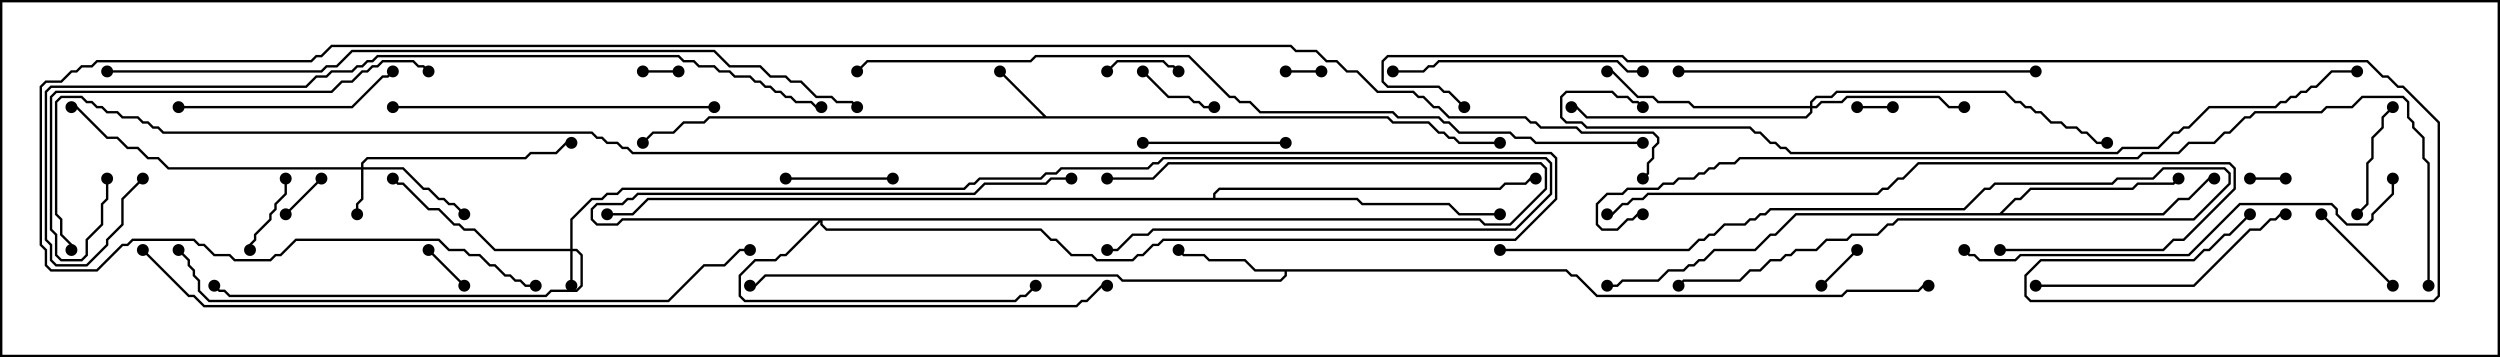 <svg version="1.1" width="105" height="15" xmlns="http://www.w3.org/2000/svg"><path d="M43.949,4.879L58.306,4.879L58.521,5.093L60.021,5.093L60.449,5.521L60.664,5.521L60.878,5.736L61.092,5.736L61.306,5.95L63,5.95L63,6.05L61.265,6.05L61.051,5.836L60.836,5.836L60.622,5.621L60.408,5.621L59.979,5.193L58.479,5.193L58.265,4.979L29.806,4.979L29.592,5.193L28.735,5.193L28.306,5.621L27.449,5.621L27.035,6.035L26.965,5.965L27.408,5.521L28.265,5.521L28.694,5.093L29.551,5.093L29.765,4.879L43.808,4.879L41.965,3.035L42.035,2.965z" stroke="none"/><path d="M65.806,11.307L66.021,11.521L66.235,11.521L67.092,12.379L77.336,12.379L77.551,12.164L80.551,12.164L80.765,11.95L81,11.95L81,12.05L80.806,12.05L80.592,12.264L77.592,12.264L77.378,12.479L67.051,12.479L66.194,11.621L65.979,11.621L65.765,11.407L54.05,11.407L54.05,11.592L53.806,11.836L47.122,11.836L46.908,11.621L32.164,11.621L31.735,12.05L31.5,12.05L31.5,11.95L31.694,11.95L32.122,11.521L46.949,11.521L47.164,11.736L53.765,11.736L53.95,11.551L53.95,11.407L52.694,11.407L52.265,10.979L50.765,10.979L50.551,10.764L49.694,10.764L49.465,10.535L49.535,10.465L49.735,10.664L50.592,10.664L50.806,10.879L52.306,10.879L52.735,11.307z" stroke="none"/><path d="M83.979,8.95L84.622,8.307L84.836,8.307L85.265,7.879L89.551,7.879L89.765,7.664L91.265,7.664L91.465,7.465L91.535,7.535L91.306,7.764L89.806,7.764L89.592,7.979L85.306,7.979L84.878,8.407L84.664,8.407L84.121,8.95L90.836,8.95L91.479,8.307L91.908,8.307L92.765,7.45L93,7.45L93,7.55L92.806,7.55L91.949,8.407L91.521,8.407L90.878,9.05L75.449,9.05L74.592,9.907L74.378,9.907L73.735,10.55L72.021,10.55L71.592,10.979L71.378,10.979L71.164,11.193L70.949,11.193L70.735,11.407L70.092,11.407L69.664,11.836L68.164,11.836L67.949,12.05L67.5,12.05L67.5,11.95L67.908,11.95L68.122,11.736L69.622,11.736L70.051,11.307L70.694,11.307L70.908,11.093L71.122,11.093L71.336,10.879L71.551,10.879L71.979,10.45L73.694,10.45L74.336,9.807L74.551,9.807L75.408,8.95z" stroke="none"/><path d="M50.95,8.307L50.95,8.122L51.194,7.879L62.979,7.879L63.194,7.664L64.051,7.664L64.265,7.45L64.5,7.45L64.5,7.55L64.306,7.55L64.092,7.764L63.235,7.764L63.021,7.979L51.235,7.979L51.05,8.164L51.05,8.307L57.021,8.307L57.235,8.521L60.878,8.521L61.306,8.95L63,8.95L63,9.05L61.265,9.05L60.836,8.621L57.194,8.621L56.979,8.407L27.235,8.407L26.592,9.05L25.5,9.05L25.5,8.95L26.551,8.95L27.194,8.307z" stroke="none"/><path d="M23.95,10.45L23.95,9.194L24.836,8.307L25.265,8.307L25.479,8.093L25.908,8.093L26.122,7.879L40.479,7.879L40.694,7.664L40.908,7.664L41.122,7.45L43.694,7.45L43.908,7.236L44.336,7.236L44.551,7.021L48.194,7.021L48.408,6.807L48.622,6.807L48.836,6.593L64.949,6.593L65.193,6.836L65.193,8.164L63.664,9.693L48.449,9.693L48.235,9.907L47.592,9.907L46.949,10.55L46.5,10.55L46.5,10.45L46.908,10.45L47.551,9.807L48.194,9.807L48.408,9.593L63.622,9.593L65.093,8.122L65.093,6.878L64.908,6.693L48.878,6.693L48.664,6.907L48.449,6.907L48.235,7.121L44.592,7.121L44.378,7.336L43.949,7.336L43.735,7.55L41.164,7.55L40.949,7.764L40.735,7.764L40.521,7.979L26.164,7.979L25.949,8.193L25.521,8.193L25.306,8.407L24.878,8.407L24.05,9.235L24.05,10.45L24.235,10.45L24.479,10.694L24.479,12.021L24.235,12.264L23.164,12.264L22.949,12.479L9.622,12.479L9.408,12.264L9.194,12.264L8.965,12.035L9.035,11.965L9.235,12.164L9.449,12.164L9.664,12.379L22.908,12.379L23.122,12.164L24.194,12.164L24.379,11.979L24.379,10.735L24.194,10.55L24.05,10.55L24.05,12L23.95,12L23.95,10.55L20.765,10.55L19.908,9.693L19.479,9.693L19.265,9.479L19.051,9.479L18.408,8.836L17.979,8.836L16.908,7.764L16.694,7.764L16.465,7.535L16.535,7.465L16.735,7.664L16.949,7.664L18.021,8.736L18.449,8.736L19.092,9.379L19.306,9.379L19.521,9.593L19.949,9.593L20.806,10.45z" stroke="none"/><path d="M15.164,7.021L15.164,6.836L15.408,6.593L22.051,6.593L22.265,6.379L23.336,6.379L23.765,5.95L24,5.95L24,6.05L23.806,6.05L23.378,6.479L22.306,6.479L22.092,6.693L15.449,6.693L15.264,6.878L15.264,7.021L16.949,7.021L17.806,7.879L18.021,7.879L18.449,8.307L18.664,8.307L18.878,8.521L19.092,8.521L19.535,8.965L19.465,9.035L19.051,8.621L18.836,8.621L18.622,8.407L18.408,8.407L17.979,7.979L17.765,7.979L16.908,7.121L15.264,7.121L15.264,8.378L15.05,8.592L15.05,9L14.95,9L14.95,8.551L15.164,8.336L15.164,7.121L7.051,7.121L6.622,6.693L6.194,6.693L5.765,6.264L5.336,6.264L4.908,5.836L4.479,5.836L3.194,4.55L3,4.55L3,4.45L3.235,4.45L4.521,5.736L4.949,5.736L5.378,6.164L5.806,6.164L6.235,6.593L6.664,6.593L7.092,7.021z" stroke="none"/><path d="M76.021,4.45L76.021,4.265L76.265,4.021L76.908,4.021L77.122,3.807L84.235,3.807L84.664,4.236L84.878,4.236L85.092,4.45L85.306,4.45L85.521,4.664L85.735,4.664L86.164,5.093L86.592,5.093L86.806,5.307L87.235,5.307L87.449,5.521L87.664,5.521L88.092,5.95L88.5,5.95L88.5,6.05L88.051,6.05L87.622,5.621L87.408,5.621L87.194,5.407L86.765,5.407L86.551,5.193L86.122,5.193L85.694,4.764L85.479,4.764L85.265,4.55L85.051,4.55L84.836,4.336L84.622,4.336L84.194,3.907L77.164,3.907L76.949,4.121L76.306,4.121L76.121,4.306L76.121,4.45L76.265,4.45L76.479,4.236L77.336,4.236L77.551,4.021L81.449,4.021L81.878,4.45L82.5,4.45L82.5,4.55L81.836,4.55L81.408,4.121L77.592,4.121L77.378,4.336L76.521,4.336L76.306,4.55L76.121,4.55L76.121,4.735L75.878,4.979L66.622,4.979L66.194,4.55L66,4.55L66,4.45L66.235,4.45L66.664,4.879L75.836,4.879L76.021,4.694L76.021,4.55L71.122,4.55L70.908,4.336L69.622,4.336L69.408,4.121L68.765,4.121L67.694,3.05L67.5,3.05L67.5,2.95L67.735,2.95L68.806,4.021L69.449,4.021L69.664,4.236L70.949,4.236L71.164,4.45z" stroke="none"/><path d="M62.164,9.164L62.378,9.379L63.408,9.379L64.879,7.908L64.879,7.092L64.694,6.907L49.092,6.907L48.449,7.55L46.5,7.55L46.5,7.45L48.408,7.45L49.051,6.807L64.735,6.807L64.979,7.051L64.979,7.949L63.449,9.479L62.336,9.479L62.122,9.264L34.55,9.264L34.55,9.408L34.735,9.593L43.735,9.593L44.164,10.021L44.378,10.021L45.021,10.664L45.878,10.664L46.092,10.879L47.551,10.879L47.765,10.664L47.979,10.664L48.408,10.236L48.622,10.236L48.836,10.021L63.622,10.021L65.307,8.336L65.307,6.664L65.122,6.479L26.551,6.479L26.336,6.264L26.122,6.264L25.908,6.05L25.479,6.05L25.265,5.836L25.051,5.836L24.836,5.621L6.836,5.621L6.622,5.407L6.408,5.407L6.194,5.193L5.979,5.193L5.765,4.979L5.122,4.979L4.908,4.764L4.479,4.764L4.265,4.55L4.051,4.55L3.836,4.336L3.622,4.336L3.408,4.121L2.592,4.121L2.407,4.306L2.407,8.979L2.621,9.194L2.621,9.836L3.05,10.265L3.05,10.5L2.95,10.5L2.95,10.306L2.521,9.878L2.521,9.235L2.307,9.021L2.307,4.265L2.551,4.021L3.449,4.021L3.664,4.236L3.878,4.236L4.092,4.45L4.306,4.45L4.521,4.664L4.949,4.664L5.164,4.879L5.806,4.879L6.021,5.093L6.235,5.093L6.449,5.307L6.664,5.307L6.878,5.521L24.878,5.521L25.092,5.736L25.306,5.736L25.521,5.95L25.949,5.95L26.164,6.164L26.378,6.164L26.592,6.379L65.164,6.379L65.407,6.622L65.407,8.378L63.664,10.121L48.878,10.121L48.664,10.336L48.449,10.336L48.021,10.764L47.806,10.764L47.592,10.979L46.051,10.979L45.836,10.764L44.979,10.764L44.336,10.121L44.122,10.121L43.694,9.693L34.694,9.693L34.45,9.449L34.45,9.335L33.021,10.764L32.806,10.764L32.592,10.979L31.735,10.979L31.121,11.592L31.121,12.408L31.306,12.593L42.622,12.593L42.836,12.379L43.051,12.379L43.465,11.965L43.535,12.035L43.092,12.479L42.878,12.479L42.664,12.693L31.265,12.693L31.021,12.449L31.021,11.551L31.694,10.879L32.551,10.879L32.765,10.664L32.979,10.664L34.379,9.264L26.164,9.264L25.949,9.479L25.051,9.479L24.807,9.235L24.807,8.765L25.051,8.521L26.122,8.521L26.336,8.307L26.551,8.307L26.765,8.093L40.908,8.093L41.336,7.664L43.908,7.664L44.122,7.45L45,7.45L45,7.55L44.164,7.55L43.949,7.764L41.378,7.764L40.949,8.193L26.806,8.193L26.592,8.407L26.378,8.407L26.164,8.621L25.092,8.621L24.907,8.806L24.907,9.194L25.092,9.379L25.908,9.379L26.122,9.164z" stroke="none"/><path d="M79.5,4.45L79.5,4.55L78,4.55L78,4.45z" stroke="none"/><path d="M28.5,2.95L28.5,3.05L27,3.05L27,2.95z" stroke="none"/><path d="M54,3.05L54,2.95L55.5,2.95L55.5,3.05z" stroke="none"/><path d="M96,7.45L96,7.55L94.5,7.55L94.5,7.45z" stroke="none"/><path d="M17.965,10.535L18.035,10.465L19.535,11.965L19.465,12.035z" stroke="none"/><path d="M76.535,12.035L76.465,11.965L77.965,10.465L78.035,10.535z" stroke="none"/><path d="M13.465,7.465L13.535,7.535L12.035,9.035L11.965,8.965z" stroke="none"/><path d="M49.535,2.965L49.465,3.035L49.265,2.836L49.051,2.836L48.836,2.621L46.949,2.621L46.535,3.035L46.465,2.965L46.908,2.521L48.878,2.521L49.092,2.736L49.306,2.736z" stroke="none"/><path d="M47.965,3.035L48.035,2.965L49.092,4.021L49.949,4.021L50.164,4.236L50.378,4.236L50.592,4.45L51,4.45L51,4.55L50.551,4.55L50.336,4.336L50.122,4.336L49.908,4.121L49.051,4.121z" stroke="none"/><path d="M10.55,10.5L10.45,10.5L10.45,10.265L10.664,10.051L10.664,9.836L11.307,9.194L11.307,8.979L11.521,8.765L11.521,8.551L11.95,8.122L11.95,7.5L12.05,7.5L12.05,8.164L11.621,8.592L11.621,8.806L11.407,9.021L11.407,9.235L10.764,9.878L10.764,10.092L10.55,10.306z" stroke="none"/><path d="M100.535,11.965L100.465,12.035L97.465,9.035L97.535,8.965z" stroke="none"/><path d="M37.5,7.45L37.5,7.55L33,7.55L33,7.45z" stroke="none"/><path d="M100.465,4.465L100.535,4.535L100.121,4.949L100.121,5.378L99.693,5.806L99.693,6.664L99.479,6.878L99.479,8.592L99.035,9.035L98.965,8.965L99.379,8.551L99.379,6.836L99.593,6.622L99.593,5.765L100.021,5.336L100.021,4.908z" stroke="none"/><path d="M48,6.05L48,5.95L54,5.95L54,6.05z" stroke="none"/><path d="M63,10.55L63,10.45L70.908,10.45L71.336,10.021L71.551,10.021L71.765,9.807L71.979,9.807L72.408,9.379L73.265,9.379L73.479,9.164L73.694,9.164L73.908,8.95L74.122,8.95L74.336,8.736L82.479,8.736L83.336,7.879L83.551,7.879L83.765,7.664L88.694,7.664L88.908,7.45L90.408,7.45L90.836,7.021L93.449,7.021L93.693,7.265L93.693,7.735L92.164,9.264L79.735,9.264L79.521,9.479L79.306,9.479L78.878,9.907L77.806,9.907L77.592,10.121L76.735,10.121L76.306,10.55L75.449,10.55L75.235,10.764L75.021,10.764L74.806,10.979L74.378,10.979L73.949,11.407L73.521,11.407L73.092,11.836L70.735,11.836L70.535,12.035L70.465,11.965L70.694,11.736L73.051,11.736L73.479,11.307L73.908,11.307L74.336,10.879L74.765,10.879L74.979,10.664L75.194,10.664L75.408,10.45L76.265,10.45L76.694,10.021L77.551,10.021L77.765,9.807L78.836,9.807L79.265,9.379L79.479,9.379L79.694,9.164L92.122,9.164L93.593,7.694L93.593,7.306L93.408,7.121L90.878,7.121L90.449,7.55L88.949,7.55L88.735,7.764L83.806,7.764L83.592,7.979L83.378,7.979L82.521,8.836L74.378,8.836L74.164,9.05L73.949,9.05L73.735,9.264L73.521,9.264L73.306,9.479L72.449,9.479L72.021,9.907L71.806,9.907L71.592,10.121L71.378,10.121L70.949,10.55z" stroke="none"/><path d="M7.5,4.55L7.5,4.45L14.765,4.45L16.051,3.164L16.265,3.164L16.465,2.965L16.535,3.035L16.306,3.264L16.092,3.264L14.806,4.55z" stroke="none"/><path d="M69,2.95L69,3.05L68.336,3.05L67.908,2.621L60.449,2.621L60.235,2.836L60.021,2.836L59.806,3.05L58.5,3.05L58.5,2.95L59.765,2.95L59.979,2.736L60.194,2.736L60.408,2.521L67.949,2.521L68.378,2.95z" stroke="none"/><path d="M85.5,12.05L85.5,11.95L92.122,11.95L94.479,9.593L94.908,9.593L95.336,9.164L95.551,9.164L95.765,8.95L96,8.95L96,9.05L95.806,9.05L95.592,9.264L95.378,9.264L94.949,9.693L94.521,9.693L92.164,12.05z" stroke="none"/><path d="M30,4.45L30,4.55L16.5,4.55L16.5,4.45z" stroke="none"/><path d="M4.45,7.5L4.55,7.5L4.55,8.378L4.336,8.592L4.336,9.449L3.693,10.092L3.693,10.735L3.449,10.979L2.551,10.979L2.307,10.735L2.307,9.878L2.093,9.664L2.093,4.051L2.336,3.807L13.908,3.807L14.336,3.379L14.765,3.379L15.194,2.95L15.408,2.95L15.622,2.736L15.836,2.736L16.051,2.521L17.378,2.521L17.592,2.736L17.806,2.736L18.035,2.965L17.965,3.035L17.765,2.836L17.551,2.836L17.336,2.621L16.092,2.621L15.878,2.836L15.664,2.836L15.449,3.05L15.235,3.05L14.806,3.479L14.378,3.479L13.949,3.907L2.378,3.907L2.193,4.092L2.193,9.622L2.407,9.836L2.407,10.694L2.592,10.879L3.408,10.879L3.593,10.694L3.593,10.051L4.236,9.408L4.236,8.551L4.45,8.336z" stroke="none"/><path d="M70.5,3.05L70.5,2.95L85.5,2.95L85.5,3.05z" stroke="none"/><path d="M84,10.55L84,10.45L90.836,10.45L91.265,10.021L91.694,10.021L93.807,7.908L93.807,7.092L93.622,6.907L80.592,6.907L79.949,7.55L79.735,7.55L79.306,7.979L79.092,7.979L78.878,8.193L69.235,8.193L69.021,8.407L68.592,8.407L68.378,8.621L68.164,8.621L67.735,9.05L67.5,9.05L67.5,8.95L67.694,8.95L68.122,8.521L68.336,8.521L68.551,8.307L68.979,8.307L69.194,8.093L78.836,8.093L79.051,7.879L79.265,7.879L79.694,7.45L79.908,7.45L80.551,6.807L93.664,6.807L93.907,7.051L93.907,7.949L91.735,10.121L91.306,10.121L90.878,10.55z" stroke="none"/><path d="M100.45,7.5L100.55,7.5L100.55,8.164L99.693,9.021L99.693,9.235L99.449,9.479L98.551,9.479L98.093,9.021L98.093,8.806L97.908,8.621L94.092,8.621L91.949,10.764L84.878,10.764L84.664,10.979L83.122,10.979L82.908,10.764L82.694,10.764L82.465,10.535L82.535,10.465L82.735,10.664L82.949,10.664L83.164,10.879L84.622,10.879L84.836,10.664L91.908,10.664L94.051,8.521L97.949,8.521L98.193,8.765L98.193,8.979L98.592,9.379L99.408,9.379L99.593,9.194L99.593,8.979L100.45,8.122z" stroke="none"/><path d="M7.465,10.535L7.535,10.465L7.979,10.908L7.979,11.122L8.193,11.336L8.193,11.551L8.407,11.765L8.407,12.194L8.806,12.593L28.051,12.593L29.551,11.093L30.408,11.093L31.051,10.45L31.5,10.45L31.5,10.55L31.092,10.55L30.449,11.193L29.592,11.193L28.092,12.693L8.765,12.693L8.307,12.235L8.307,11.806L8.093,11.592L8.093,11.378L7.879,11.164L7.879,10.949z" stroke="none"/><path d="M5.965,7.465L6.035,7.535L5.193,8.378L5.193,9.449L4.55,10.092L4.55,10.306L3.664,11.193L2.336,11.193L2.093,10.949L2.093,10.306L1.879,10.092L1.879,3.836L2.122,3.593L12.836,3.593L13.265,3.164L13.694,3.164L13.908,2.95L14.765,2.95L14.979,2.736L15.194,2.736L15.408,2.521L15.622,2.521L15.836,2.307L28.521,2.307L28.735,2.521L29.164,2.521L29.378,2.736L30.021,2.736L30.235,2.95L30.664,2.95L30.878,3.164L31.521,3.164L31.735,3.379L31.949,3.379L32.164,3.593L32.378,3.593L32.592,3.807L32.806,3.807L33.021,4.021L33.235,4.021L33.449,4.236L34.092,4.236L34.306,4.45L34.5,4.45L34.5,4.55L34.265,4.55L34.051,4.336L33.408,4.336L33.194,4.121L32.979,4.121L32.765,3.907L32.551,3.907L32.336,3.693L32.122,3.693L31.908,3.479L31.694,3.479L31.479,3.264L30.836,3.264L30.622,3.05L30.194,3.05L29.979,2.836L29.336,2.836L29.122,2.621L28.694,2.621L28.479,2.407L15.878,2.407L15.664,2.621L15.449,2.621L15.235,2.836L15.021,2.836L14.806,3.05L13.949,3.05L13.735,3.264L13.306,3.264L12.878,3.693L2.164,3.693L1.979,3.878L1.979,10.051L2.193,10.265L2.193,10.908L2.378,11.093L3.622,11.093L4.45,10.265L4.45,10.051L5.093,9.408L5.093,8.336z" stroke="none"/><path d="M99,2.95L99,3.05L97.949,3.05L97.306,3.693L97.092,3.693L96.878,3.907L96.664,3.907L96.449,4.121L96.235,4.121L96.021,4.336L95.806,4.336L95.592,4.55L92.806,4.55L91.949,5.407L91.735,5.407L91.521,5.621L91.306,5.621L90.664,6.264L89.164,6.264L88.949,6.479L75.194,6.479L74.979,6.264L74.765,6.264L74.551,6.05L74.336,6.05L73.908,5.621L73.694,5.621L73.479,5.407L66.622,5.407L66.408,5.193L65.765,5.193L65.521,4.949L65.521,4.051L65.765,3.807L67.735,3.807L67.949,4.021L68.378,4.021L68.592,4.236L68.806,4.236L69.035,4.465L68.965,4.535L68.765,4.336L68.551,4.336L68.336,4.121L67.908,4.121L67.694,3.907L65.806,3.907L65.621,4.092L65.621,4.908L65.806,5.093L66.449,5.093L66.664,5.307L73.521,5.307L73.735,5.521L73.949,5.521L74.378,5.95L74.592,5.95L74.806,6.164L75.021,6.164L75.235,6.379L88.908,6.379L89.122,6.164L90.622,6.164L91.265,5.521L91.479,5.521L91.694,5.307L91.908,5.307L92.765,4.45L95.551,4.45L95.765,4.236L95.979,4.236L96.194,4.021L96.408,4.021L96.622,3.807L96.836,3.807L97.051,3.593L97.265,3.593L97.908,2.95z" stroke="none"/><path d="M4.5,3.05L4.5,2.95L13.479,2.95L13.694,2.736L14.122,2.736L14.765,2.093L30.021,2.093L30.664,2.736L31.949,2.736L32.378,3.164L33.021,3.164L33.235,3.379L33.664,3.379L34.306,4.021L34.949,4.021L35.164,4.236L35.806,4.236L36.035,4.465L35.965,4.535L35.765,4.336L35.122,4.336L34.908,4.121L34.265,4.121L33.622,3.479L33.194,3.479L32.979,3.264L32.336,3.264L31.908,2.836L30.622,2.836L29.979,2.193L14.806,2.193L14.164,2.836L13.735,2.836L13.521,3.05z" stroke="none"/><path d="M102.05,12L101.95,12L101.95,6.878L101.736,6.664L101.736,5.806L101.307,5.378L101.307,5.164L101.093,4.949L101.093,4.306L100.908,4.121L99.235,4.121L98.806,4.55L97.735,4.55L97.521,4.764L94.735,4.764L94.521,4.979L94.306,4.979L93.664,5.621L93.449,5.621L93.021,6.05L91.949,6.05L91.521,6.479L90.021,6.479L89.806,6.693L73.092,6.693L72.878,6.907L72.235,6.907L72.021,7.121L71.806,7.121L71.592,7.336L71.378,7.336L71.164,7.55L70.521,7.55L70.306,7.764L69.878,7.764L69.664,7.979L68.378,7.979L68.164,8.193L67.521,8.193L67.121,8.592L67.121,9.408L67.306,9.593L67.908,9.593L68.336,9.164L68.551,9.164L68.765,8.95L69,8.95L69,9.05L68.806,9.05L68.592,9.264L68.378,9.264L67.949,9.693L67.265,9.693L67.021,9.449L67.021,8.551L67.479,8.093L68.122,8.093L68.336,7.879L69.622,7.879L69.836,7.664L70.265,7.664L70.479,7.45L71.122,7.45L71.336,7.236L71.551,7.236L71.765,7.021L71.979,7.021L72.194,6.807L72.836,6.807L73.051,6.593L89.765,6.593L89.979,6.379L91.479,6.379L91.908,5.95L92.979,5.95L93.408,5.521L93.622,5.521L94.265,4.879L94.479,4.879L94.694,4.664L97.479,4.664L97.694,4.45L98.765,4.45L99.194,4.021L100.949,4.021L101.193,4.265L101.193,4.908L101.407,5.122L101.407,5.336L101.836,5.765L101.836,6.622L102.05,6.836z" stroke="none"/><path d="M69,5.95L69,6.05L64.479,6.05L64.265,5.836L63.622,5.836L63.408,5.621L61.265,5.621L60.836,5.193L60.622,5.193L60.408,4.979L58.694,4.979L58.479,4.764L52.908,4.764L52.479,4.336L52.051,4.336L51.836,4.121L51.622,4.121L49.908,2.407L43.521,2.407L43.306,2.621L36.449,2.621L36.035,3.035L35.965,2.965L36.408,2.521L43.265,2.521L43.479,2.307L49.949,2.307L51.664,4.021L51.878,4.021L52.092,4.236L52.521,4.236L52.949,4.664L58.521,4.664L58.735,4.879L60.449,4.879L60.664,5.093L60.878,5.093L61.306,5.521L63.449,5.521L63.664,5.736L64.306,5.736L64.521,5.95z" stroke="none"/><path d="M94.465,8.965L94.535,9.035L93.664,9.907L93.449,9.907L92.806,10.55L92.592,10.55L92.164,10.979L85.735,10.979L85.121,11.592L85.121,12.408L85.306,12.593L102.194,12.593L102.379,12.408L102.379,5.164L100.908,3.693L100.694,3.693L100.265,3.264L100.051,3.264L99.408,2.621L68.336,2.621L68.122,2.407L58.306,2.407L58.121,2.592L58.121,3.408L58.306,3.593L60.449,3.593L60.664,3.807L60.878,3.807L61.535,4.465L61.465,4.535L60.836,3.907L60.622,3.907L60.408,3.693L58.265,3.693L58.021,3.449L58.021,2.551L58.265,2.307L68.164,2.307L68.378,2.521L99.449,2.521L100.092,3.164L100.306,3.164L100.735,3.593L100.949,3.593L102.479,5.122L102.479,12.449L102.235,12.693L85.265,12.693L85.021,12.449L85.021,11.551L85.694,10.879L92.122,10.879L92.551,10.45L92.765,10.45L93.408,9.807L93.622,9.807z" stroke="none"/><path d="M5.965,10.535L6.035,10.465L7.949,12.379L8.164,12.379L8.592,12.807L45.194,12.807L45.408,12.593L45.622,12.593L46.265,11.95L46.5,11.95L46.5,12.05L46.306,12.05L45.664,12.693L45.449,12.693L45.235,12.907L8.551,12.907L8.122,12.479L7.908,12.479z" stroke="none"/><path d="M22.5,11.95L22.5,12.05L22.051,12.05L21.836,11.836L21.622,11.836L21.408,11.621L21.194,11.621L20.765,11.193L20.551,11.193L20.122,10.764L19.694,10.764L19.479,10.55L18.836,10.55L18.408,10.121L12.449,10.121L11.806,10.764L11.592,10.764L11.378,10.979L9.836,10.979L9.622,10.764L8.979,10.764L8.551,10.336L8.336,10.336L8.122,10.121L5.592,10.121L5.378,10.336L5.164,10.336L4.092,11.407L2.122,11.407L1.879,11.164L1.879,10.521L1.664,10.306L1.664,3.622L1.908,3.379L2.551,3.379L2.979,2.95L3.194,2.95L3.408,2.736L3.836,2.736L4.051,2.521L13.051,2.521L13.265,2.307L13.479,2.307L13.908,1.879L54.235,1.879L54.449,2.093L55.306,2.093L55.735,2.521L56.164,2.521L56.592,2.95L57.021,2.95L57.878,3.807L59.378,3.807L59.592,4.021L59.806,4.021L60.235,4.45L60.449,4.45L60.878,4.879L64.092,4.879L64.306,5.093L64.521,5.093L64.735,5.307L66.235,5.307L66.449,5.521L69.449,5.521L69.693,5.765L69.693,6.021L69.479,6.235L69.479,6.664L69.264,6.878L69.264,7.306L69.035,7.535L68.965,7.465L69.164,7.265L69.164,6.836L69.379,6.622L69.379,6.194L69.593,5.979L69.593,5.806L69.408,5.621L66.408,5.621L66.194,5.407L64.694,5.407L64.479,5.193L64.265,5.193L64.051,4.979L60.836,4.979L60.408,4.55L60.194,4.55L59.765,4.121L59.551,4.121L59.336,3.907L57.836,3.907L56.979,3.05L56.551,3.05L56.122,2.621L55.694,2.621L55.265,2.193L54.408,2.193L54.194,1.979L13.949,1.979L13.521,2.407L13.306,2.407L13.092,2.621L4.092,2.621L3.878,2.836L3.449,2.836L3.235,3.05L3.021,3.05L2.592,3.479L1.949,3.479L1.764,3.664L1.764,10.265L1.979,10.479L1.979,11.122L2.164,11.307L4.051,11.307L5.122,10.236L5.336,10.236L5.551,10.021L8.164,10.021L8.378,10.236L8.592,10.236L9.021,10.664L9.664,10.664L9.878,10.879L11.336,10.879L11.551,10.664L11.765,10.664L12.408,10.021L18.449,10.021L18.878,10.45L19.521,10.45L19.735,10.664L20.164,10.664L20.592,11.093L20.806,11.093L21.235,11.521L21.449,11.521L21.664,11.736L21.878,11.736L22.092,11.95z" stroke="none"/><circle cx="42" cy="3" r="0.25" stroke-width="0" fill="#000" /><circle cx="27" cy="6" r="0.25" stroke-width="0" fill="#000" /><circle cx="63" cy="6" r="0.25" stroke-width="0" fill="#000" /><circle cx="49.5" cy="10.5" r="0.25" stroke-width="0" fill="#000" /><circle cx="31.5" cy="12" r="0.25" stroke-width="0" fill="#000" /><circle cx="81" cy="12" r="0.25" stroke-width="0" fill="#000" /><circle cx="91.5" cy="7.5" r="0.25" stroke-width="0" fill="#000" /><circle cx="93" cy="7.5" r="0.25" stroke-width="0" fill="#000" /><circle cx="67.5" cy="12" r="0.25" stroke-width="0" fill="#000" /><circle cx="63" cy="9" r="0.25" stroke-width="0" fill="#000" /><circle cx="64.5" cy="7.5" r="0.25" stroke-width="0" fill="#000" /><circle cx="25.5" cy="9" r="0.25" stroke-width="0" fill="#000" /><circle cx="24" cy="12" r="0.25" stroke-width="0" fill="#000" /><circle cx="16.5" cy="7.5" r="0.25" stroke-width="0" fill="#000" /><circle cx="9" cy="12" r="0.25" stroke-width="0" fill="#000" /><circle cx="46.5" cy="10.5" r="0.25" stroke-width="0" fill="#000" /><circle cx="15" cy="9" r="0.25" stroke-width="0" fill="#000" /><circle cx="19.5" cy="9" r="0.25" stroke-width="0" fill="#000" /><circle cx="24" cy="6" r="0.25" stroke-width="0" fill="#000" /><circle cx="3" cy="4.5" r="0.25" stroke-width="0" fill="#000" /><circle cx="82.5" cy="4.5" r="0.25" stroke-width="0" fill="#000" /><circle cx="67.5" cy="3" r="0.25" stroke-width="0" fill="#000" /><circle cx="66" cy="4.5" r="0.25" stroke-width="0" fill="#000" /><circle cx="88.5" cy="6" r="0.25" stroke-width="0" fill="#000" /><circle cx="43.5" cy="12" r="0.25" stroke-width="0" fill="#000" /><circle cx="45" cy="7.5" r="0.25" stroke-width="0" fill="#000" /><circle cx="46.5" cy="7.5" r="0.25" stroke-width="0" fill="#000" /><circle cx="3" cy="10.5" r="0.25" stroke-width="0" fill="#000" /><circle cx="79.5" cy="4.5" r="0.25" stroke-width="0" fill="#000" /><circle cx="78" cy="4.5" r="0.25" stroke-width="0" fill="#000" /><circle cx="28.5" cy="3" r="0.25" stroke-width="0" fill="#000" /><circle cx="27" cy="3" r="0.25" stroke-width="0" fill="#000" /><circle cx="54" cy="3" r="0.25" stroke-width="0" fill="#000" /><circle cx="55.5" cy="3" r="0.25" stroke-width="0" fill="#000" /><circle cx="96" cy="7.5" r="0.25" stroke-width="0" fill="#000" /><circle cx="94.5" cy="7.5" r="0.25" stroke-width="0" fill="#000" /><circle cx="18" cy="10.5" r="0.25" stroke-width="0" fill="#000" /><circle cx="19.5" cy="12" r="0.25" stroke-width="0" fill="#000" /><circle cx="76.5" cy="12" r="0.25" stroke-width="0" fill="#000" /><circle cx="78" cy="10.5" r="0.25" stroke-width="0" fill="#000" /><circle cx="13.5" cy="7.5" r="0.25" stroke-width="0" fill="#000" /><circle cx="12" cy="9" r="0.25" stroke-width="0" fill="#000" /><circle cx="49.5" cy="3" r="0.25" stroke-width="0" fill="#000" /><circle cx="46.5" cy="3" r="0.25" stroke-width="0" fill="#000" /><circle cx="48" cy="3" r="0.25" stroke-width="0" fill="#000" /><circle cx="51" cy="4.5" r="0.25" stroke-width="0" fill="#000" /><circle cx="10.5" cy="10.5" r="0.25" stroke-width="0" fill="#000" /><circle cx="12" cy="7.5" r="0.25" stroke-width="0" fill="#000" /><circle cx="100.5" cy="12" r="0.25" stroke-width="0" fill="#000" /><circle cx="97.5" cy="9" r="0.25" stroke-width="0" fill="#000" /><circle cx="37.5" cy="7.5" r="0.25" stroke-width="0" fill="#000" /><circle cx="33" cy="7.5" r="0.25" stroke-width="0" fill="#000" /><circle cx="100.5" cy="4.5" r="0.25" stroke-width="0" fill="#000" /><circle cx="99" cy="9" r="0.25" stroke-width="0" fill="#000" /><circle cx="48" cy="6" r="0.25" stroke-width="0" fill="#000" /><circle cx="54" cy="6" r="0.25" stroke-width="0" fill="#000" /><circle cx="63" cy="10.5" r="0.25" stroke-width="0" fill="#000" /><circle cx="70.5" cy="12" r="0.25" stroke-width="0" fill="#000" /><circle cx="7.5" cy="4.5" r="0.25" stroke-width="0" fill="#000" /><circle cx="16.5" cy="3" r="0.25" stroke-width="0" fill="#000" /><circle cx="69" cy="3" r="0.25" stroke-width="0" fill="#000" /><circle cx="58.5" cy="3" r="0.25" stroke-width="0" fill="#000" /><circle cx="85.5" cy="12" r="0.25" stroke-width="0" fill="#000" /><circle cx="96" cy="9" r="0.25" stroke-width="0" fill="#000" /><circle cx="30" cy="4.5" r="0.25" stroke-width="0" fill="#000" /><circle cx="16.5" cy="4.5" r="0.25" stroke-width="0" fill="#000" /><circle cx="4.5" cy="7.5" r="0.25" stroke-width="0" fill="#000" /><circle cx="18" cy="3" r="0.25" stroke-width="0" fill="#000" /><circle cx="70.5" cy="3" r="0.25" stroke-width="0" fill="#000" /><circle cx="85.5" cy="3" r="0.25" stroke-width="0" fill="#000" /><circle cx="84" cy="10.5" r="0.25" stroke-width="0" fill="#000" /><circle cx="67.5" cy="9" r="0.25" stroke-width="0" fill="#000" /><circle cx="100.5" cy="7.5" r="0.25" stroke-width="0" fill="#000" /><circle cx="82.5" cy="10.5" r="0.25" stroke-width="0" fill="#000" /><circle cx="7.5" cy="10.5" r="0.25" stroke-width="0" fill="#000" /><circle cx="31.5" cy="10.5" r="0.25" stroke-width="0" fill="#000" /><circle cx="6" cy="7.5" r="0.25" stroke-width="0" fill="#000" /><circle cx="34.5" cy="4.5" r="0.25" stroke-width="0" fill="#000" /><circle cx="99" cy="3" r="0.25" stroke-width="0" fill="#000" /><circle cx="69" cy="4.5" r="0.25" stroke-width="0" fill="#000" /><circle cx="4.5" cy="3" r="0.25" stroke-width="0" fill="#000" /><circle cx="36" cy="4.5" r="0.25" stroke-width="0" fill="#000" /><circle cx="102" cy="12" r="0.25" stroke-width="0" fill="#000" /><circle cx="69" cy="9" r="0.25" stroke-width="0" fill="#000" /><circle cx="69" cy="6" r="0.25" stroke-width="0" fill="#000" /><circle cx="36" cy="3" r="0.25" stroke-width="0" fill="#000" /><circle cx="94.5" cy="9" r="0.25" stroke-width="0" fill="#000" /><circle cx="61.5" cy="4.5" r="0.25" stroke-width="0" fill="#000" /><circle cx="6" cy="10.5" r="0.25" stroke-width="0" fill="#000" /><circle cx="46.5" cy="12" r="0.25" stroke-width="0" fill="#000" /><circle cx="22.5" cy="12" r="0.25" stroke-width="0" fill="#000" /><circle cx="69" cy="7.5" r="0.25" stroke-width="0" fill="#000" /><rect x="0" y="0" width="105" height="15" stroke-width="0.2" stroke="#000" fill="none" /></svg>